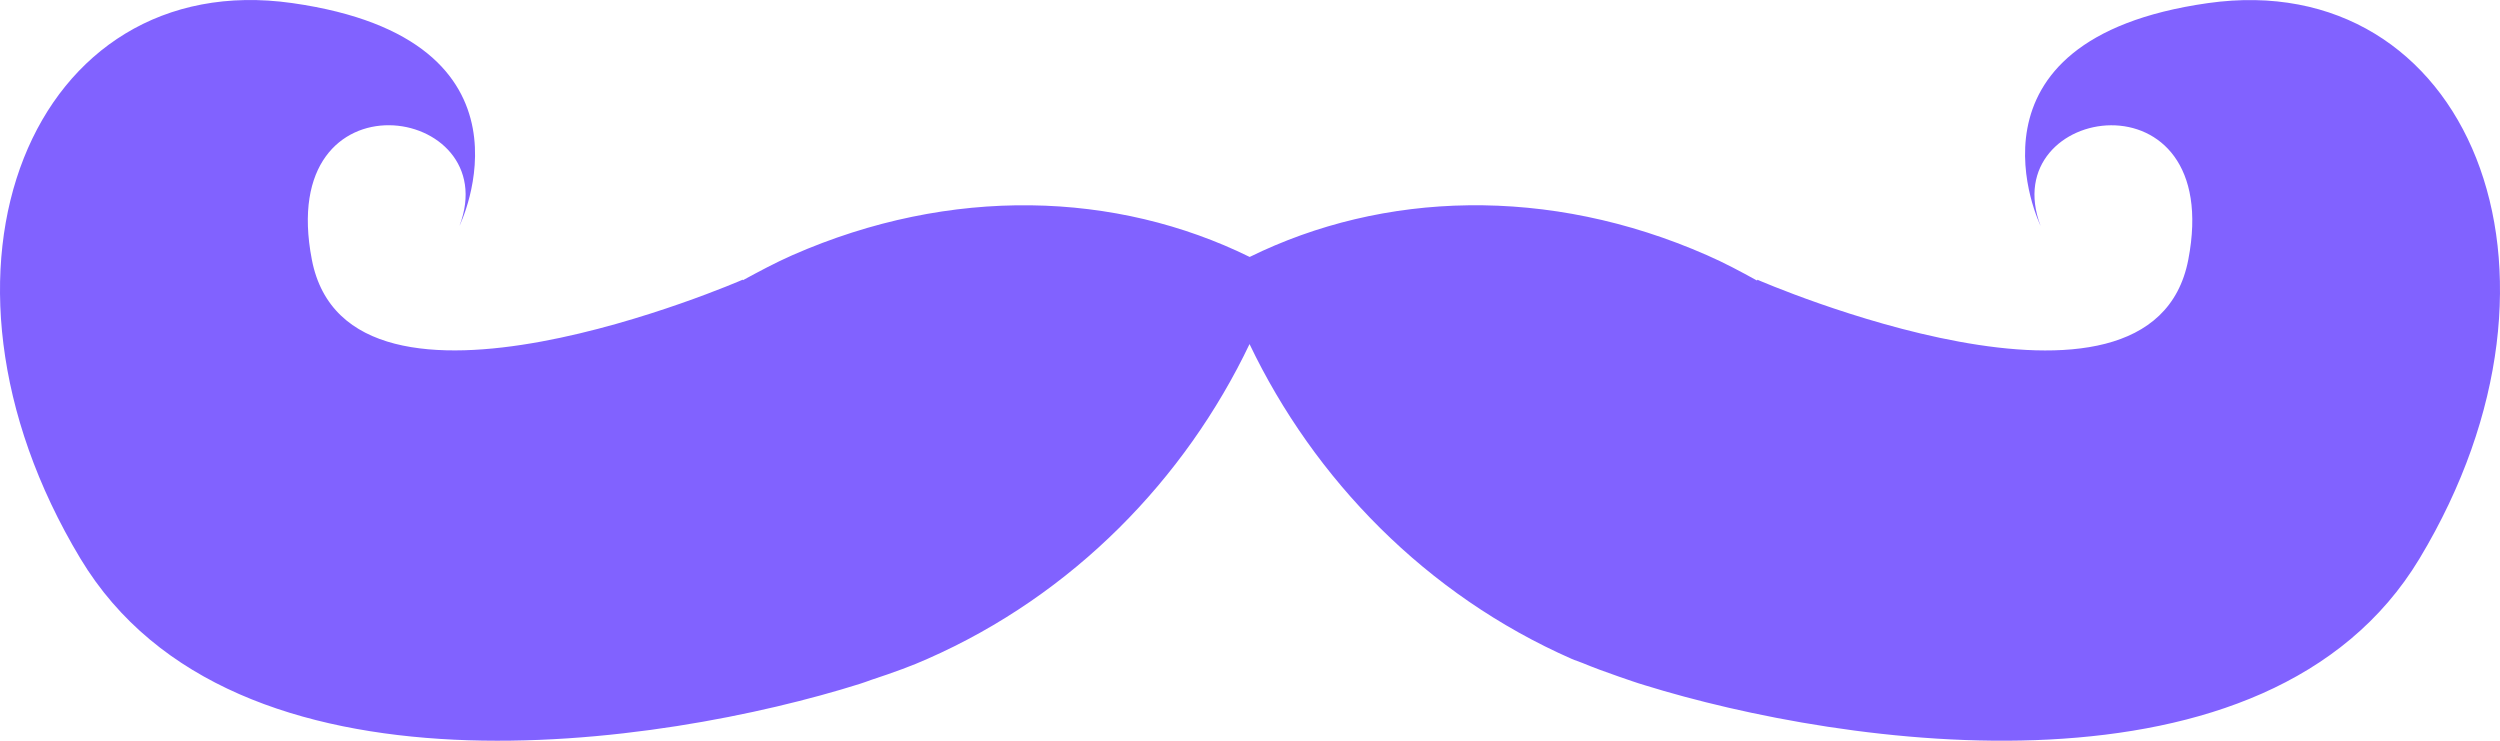 <svg width="54" height="16" viewBox="0 0 54 16" fill="none" xmlns="http://www.w3.org/2000/svg">
<path d="M47.692 0.067C42.111 0.859 44.077 4.879 44.077 4.879C43.079 2.252 48.064 1.468 47.267 5.61C46.469 9.752 37.96 6.042 37.96 6.042L37.952 6.06C37.601 5.866 37.246 5.676 36.873 5.513C33.438 4.002 29.87 4.135 26.993 5.55C24.116 4.135 20.549 4.003 17.113 5.513C16.746 5.675 16.396 5.863 16.048 6.052L16.043 6.041C16.043 6.041 7.534 9.751 6.736 5.609C5.937 1.467 10.923 2.251 9.925 4.878C9.925 4.878 11.893 0.858 6.309 0.066C0.727 -0.726 -2.038 5.792 1.737 12.065C5.042 17.559 14.348 16.102 18.57 14.772C18.655 14.746 18.741 14.713 18.826 14.683C19.305 14.526 19.725 14.371 20.032 14.232C23.181 12.848 25.598 10.347 26.99 7.432C28.383 10.346 30.8 12.847 33.949 14.232C34.027 14.267 34.106 14.288 34.183 14.321C34.412 14.416 34.678 14.515 34.982 14.62C35.164 14.681 35.345 14.748 35.527 14.801C39.793 16.123 48.98 17.518 52.261 12.066C56.039 5.793 53.274 -0.725 47.692 0.067Z" fill="#8162FF"/>
</svg>
